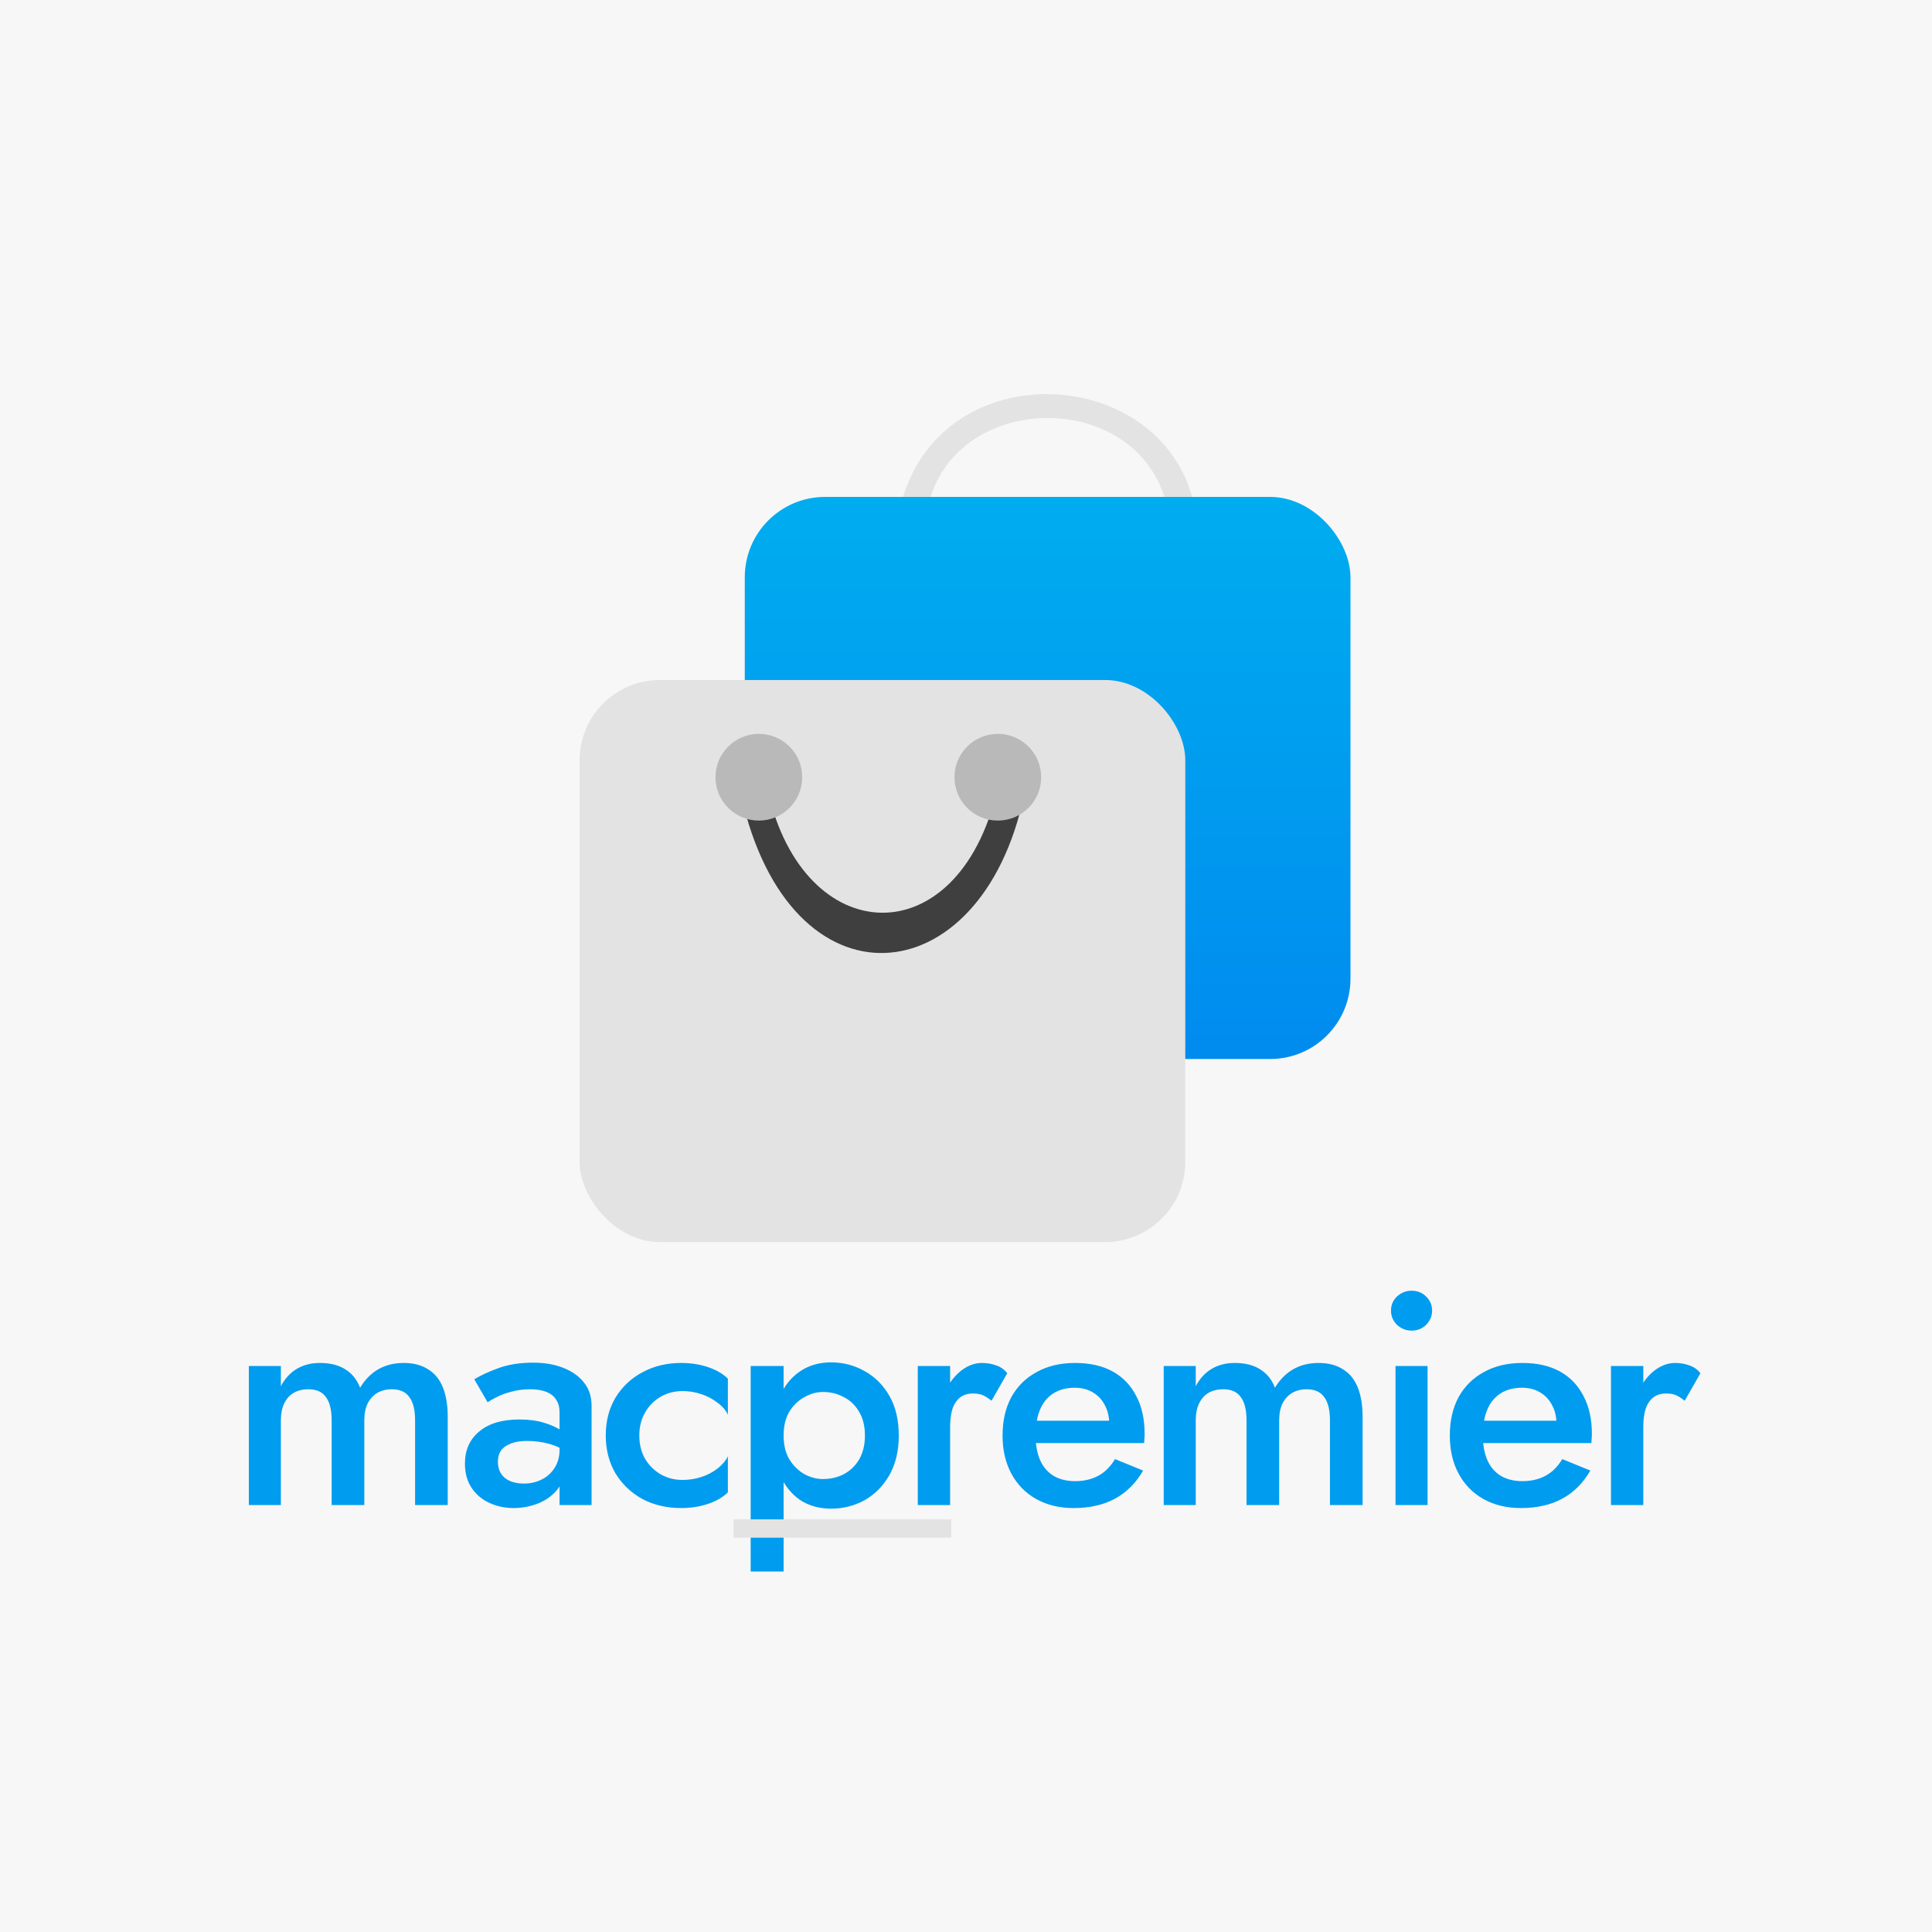 <svg width="1000" height="1000" viewBox="0 0 1000 1000" fill="none" xmlns="http://www.w3.org/2000/svg">
<rect width="1000" height="1000" fill="#F7F7F7"/>
<path d="M602.762 257.201C584.558 201.68 498.147 203.817 481.74 257.201H467.438C490.108 183.505 598.039 189.083 617.064 257.201H602.762Z" fill="#E3E3E3"/>
<rect x="385.496" y="257.201" width="313.504" height="290.941" rx="41.563" fill="url(#paint0_linear_753_2)"/>
<rect x="300" y="351.967" width="313.504" height="290.941" rx="41.563" fill="#E3E3E3"/>
<path d="M516.023 409.309C495.904 495.041 415.993 491.877 397.421 409.298C396.675 405.982 393.774 403.503 390.375 403.503C385.984 403.503 382.67 407.548 383.63 411.832C408.852 524.461 507.803 516.324 530.001 411.817C530.917 407.505 527.559 403.503 523.151 403.503C519.733 403.503 516.803 405.981 516.023 409.309Z" fill="#3F3F3F"/>
<circle cx="516.475" cy="402.292" r="22.44" fill="#B9B9B9"/>
<circle cx="392.78" cy="402.292" r="22.44" fill="#B9B9B9"/>
<path d="M231.745 733.314V779H214.847V735.192C214.847 729.768 213.856 725.752 211.874 723.145C209.997 720.433 206.972 719.077 202.8 719.077C199.984 719.077 197.48 719.703 195.29 720.954C193.204 722.206 191.535 724.031 190.283 726.43C189.136 728.829 188.562 731.75 188.562 735.192V779H171.665V735.192C171.665 729.768 170.674 725.752 168.692 723.145C166.815 720.433 163.79 719.077 159.618 719.077C156.697 719.077 154.142 719.703 151.951 720.954C149.865 722.206 148.248 724.031 147.101 726.43C145.954 728.829 145.38 731.75 145.38 735.192V779H128.796V707.03H145.38V717.512C147.466 713.549 150.178 710.576 153.516 708.594C156.958 706.508 160.974 705.465 165.563 705.465C170.883 705.465 175.263 706.56 178.705 708.751C182.252 710.941 184.807 714.122 186.372 718.295C188.875 714.122 192.004 710.941 195.759 708.751C199.619 706.56 203.999 705.465 208.902 705.465C214.013 705.465 218.237 706.56 221.575 708.751C225.017 710.837 227.572 713.966 229.241 718.138C230.91 722.31 231.745 727.369 231.745 733.314ZM257.701 756.627C257.701 759.026 258.274 761.112 259.422 762.885C260.569 764.554 262.134 765.805 264.115 766.64C266.201 767.474 268.548 767.892 271.156 767.892C274.494 767.892 277.518 767.214 280.23 765.858C283.047 764.502 285.289 762.52 286.958 759.912C288.731 757.2 289.618 754.071 289.618 750.525L292.121 759.912C292.121 764.502 290.765 768.361 288.053 771.49C285.446 774.515 282.108 776.81 278.04 778.374C274.076 779.834 270.009 780.565 265.836 780.565C261.351 780.565 257.179 779.678 253.32 777.905C249.46 776.132 246.383 773.524 244.089 770.082C241.794 766.64 240.647 762.468 240.647 757.565C240.647 750.577 243.098 745.049 248 740.981C252.903 736.809 259.839 734.723 268.809 734.723C273.607 734.723 277.727 735.244 281.169 736.287C284.716 737.33 287.636 738.582 289.931 740.042C292.225 741.398 293.842 742.65 294.781 743.797V752.402C291.547 750.108 288.105 748.439 284.455 747.396C280.804 746.353 276.945 745.831 272.877 745.831C269.331 745.831 266.462 746.3 264.272 747.239C262.081 748.074 260.412 749.273 259.265 750.838C258.222 752.402 257.701 754.332 257.701 756.627ZM252.381 725.804L245.497 713.914C248.73 711.932 252.903 710.002 258.013 708.125C263.229 706.247 269.174 705.309 275.85 705.309C281.795 705.309 287.01 706.195 291.495 707.968C296.085 709.742 299.683 712.297 302.291 715.635C304.899 718.868 306.202 722.884 306.202 727.682V779H289.618V730.968C289.618 728.673 289.201 726.795 288.366 725.335C287.636 723.875 286.593 722.675 285.237 721.737C283.881 720.798 282.264 720.12 280.387 719.703C278.509 719.285 276.475 719.077 274.285 719.077C270.947 719.077 267.766 719.494 264.741 720.328C261.821 721.059 259.265 721.997 257.075 723.145C254.989 724.188 253.424 725.074 252.381 725.804ZM330.908 743.015C330.908 747.604 331.899 751.62 333.881 755.062C335.862 758.4 338.522 761.06 341.86 763.041C345.302 765.023 349.109 766.014 353.281 766.014C356.723 766.014 360.009 765.493 363.138 764.449C366.267 763.406 369.031 761.946 371.43 760.069C373.829 758.191 375.603 756.105 376.75 753.81V772.429C374.247 774.932 370.857 776.914 366.58 778.374C362.304 779.834 357.61 780.565 352.499 780.565C345.093 780.565 338.418 779 332.472 775.871C326.631 772.637 321.99 768.204 318.548 762.572C315.21 756.835 313.541 750.316 313.541 743.015C313.541 735.609 315.21 729.09 318.548 723.458C321.99 717.825 326.631 713.444 332.472 710.315C338.418 707.082 345.093 705.465 352.499 705.465C357.61 705.465 362.304 706.195 366.58 707.655C370.857 709.116 374.247 711.097 376.75 713.601V732.219C375.603 729.82 373.777 727.734 371.274 725.961C368.875 724.083 366.111 722.623 362.982 721.58C359.853 720.537 356.619 720.016 353.281 720.016C349.109 720.016 345.302 721.006 341.86 722.988C338.522 724.97 335.862 727.682 333.881 731.124C331.899 734.566 330.908 738.53 330.908 743.015ZM405.597 813.421H388.543V707.03H405.597V813.421ZM465.207 743.015C465.207 750.942 463.59 757.774 460.357 763.511C457.123 769.143 452.847 773.472 447.527 776.497C442.208 779.417 436.419 780.877 430.161 780.877C424.007 780.877 418.635 779.365 414.045 776.34C409.56 773.211 406.066 768.83 403.563 763.198C401.164 757.461 399.964 750.733 399.964 743.015C399.964 735.192 401.164 728.464 403.563 722.832C406.066 717.199 409.56 712.871 414.045 709.846C418.635 706.717 424.007 705.152 430.161 705.152C436.419 705.152 442.208 706.665 447.527 709.689C452.847 712.61 457.123 716.886 460.357 722.519C463.59 728.151 465.207 734.983 465.207 743.015ZM447.684 743.015C447.684 738.217 446.693 734.149 444.711 730.811C442.729 727.369 440.07 724.814 436.732 723.145C433.498 721.372 429.9 720.485 425.936 720.485C422.703 720.485 419.521 721.372 416.392 723.145C413.263 724.814 410.656 727.317 408.569 730.655C406.588 733.992 405.597 738.112 405.597 743.015C405.597 747.917 406.588 752.037 408.569 755.375C410.656 758.713 413.263 761.268 416.392 763.041C419.521 764.71 422.703 765.545 425.936 765.545C429.9 765.545 433.498 764.71 436.732 763.041C440.07 761.268 442.729 758.713 444.711 755.375C446.693 751.933 447.684 747.813 447.684 743.015ZM491.784 707.03V779H475.043V707.03H491.784ZM513.219 725.022C511.654 723.771 510.194 722.832 508.838 722.206C507.482 721.58 505.761 721.267 503.675 721.267C500.859 721.267 498.564 721.997 496.791 723.458C495.017 724.918 493.714 726.952 492.879 729.559C492.149 732.063 491.784 735.035 491.784 738.478L486.152 735.192C486.152 729.455 487.195 724.396 489.281 720.016C491.471 715.53 494.235 711.984 497.573 709.376C501.015 706.769 504.561 705.465 508.212 705.465C510.82 705.465 513.271 705.882 515.566 706.717C517.86 707.447 519.79 708.803 521.354 710.785L513.219 725.022ZM555.692 780.565C548.391 780.565 541.924 779 536.291 775.871C530.763 772.742 526.487 768.361 523.462 762.728C520.437 757.096 518.924 750.525 518.924 743.015C518.924 735.401 520.437 728.777 523.462 723.145C526.591 717.512 530.972 713.184 536.604 710.159C542.237 707.03 548.86 705.465 556.474 705.465C564.088 705.465 570.555 706.925 575.875 709.846C581.194 712.766 585.262 716.991 588.079 722.519C590.999 727.943 592.459 734.514 592.459 742.233C592.459 743.067 592.407 743.954 592.303 744.892C592.303 745.831 592.251 746.509 592.146 746.926H528.938V735.348H577.752L572.589 742.545C572.902 741.92 573.215 741.085 573.528 740.042C573.945 738.895 574.154 737.956 574.154 737.226C574.154 733.367 573.372 730.029 571.807 727.213C570.347 724.396 568.261 722.206 565.549 720.641C562.941 719.077 559.864 718.295 556.318 718.295C552.041 718.295 548.391 719.233 545.366 721.111C542.341 722.988 540.046 725.7 538.482 729.247C536.917 732.793 536.083 737.174 535.978 742.389C535.978 747.604 536.761 752.037 538.325 755.688C539.89 759.234 542.184 761.946 545.209 763.824C548.338 765.701 552.093 766.64 556.474 766.64C561.064 766.64 565.079 765.701 568.521 763.824C571.963 761.946 574.832 759.078 577.127 755.218L591.677 761.164C587.922 767.631 583.072 772.481 577.127 775.714C571.181 778.948 564.036 780.565 555.692 780.565ZM705.279 733.314V779H688.381V735.192C688.381 729.768 687.39 725.752 685.409 723.145C683.531 720.433 680.506 719.077 676.334 719.077C673.518 719.077 671.014 719.703 668.824 720.954C666.738 722.206 665.069 724.031 663.817 726.43C662.67 728.829 662.096 731.75 662.096 735.192V779H645.199V735.192C645.199 729.768 644.208 725.752 642.226 723.145C640.349 720.433 637.324 719.077 633.152 719.077C630.231 719.077 627.676 719.703 625.485 720.954C623.399 722.206 621.783 724.031 620.635 726.43C619.488 728.829 618.914 731.75 618.914 735.192V779H602.33V707.03H618.914V717.512C621 713.549 623.712 710.576 627.05 708.594C630.492 706.508 634.508 705.465 639.097 705.465C644.417 705.465 648.798 706.56 652.24 708.751C655.786 710.941 658.341 714.122 659.906 718.295C662.409 714.122 665.538 710.941 669.293 708.751C673.153 706.56 677.534 705.465 682.436 705.465C687.547 705.465 691.771 706.56 695.109 708.751C698.551 710.837 701.106 713.966 702.775 718.138C704.444 722.31 705.279 727.369 705.279 733.314ZM719.97 678.398C719.97 675.477 721.013 673.026 723.099 671.044C725.289 669.063 727.793 668.072 730.609 668.072C733.634 668.072 736.137 669.063 738.119 671.044C740.205 673.026 741.248 675.477 741.248 678.398C741.248 681.214 740.205 683.665 738.119 685.751C736.137 687.733 733.634 688.724 730.609 688.724C727.793 688.724 725.289 687.733 723.099 685.751C721.013 683.665 719.97 681.214 719.97 678.398ZM722.317 707.03H738.901V779H722.317V707.03ZM787.188 780.565C779.886 780.565 773.419 779 767.787 775.871C762.259 772.742 757.982 768.361 754.958 762.728C751.933 757.096 750.42 750.525 750.42 743.015C750.42 735.401 751.933 728.777 754.958 723.145C758.087 717.512 762.467 713.184 768.1 710.159C773.732 707.03 780.356 705.465 787.97 705.465C795.584 705.465 802.051 706.925 807.371 709.846C812.69 712.766 816.758 716.991 819.574 722.519C822.495 727.943 823.955 734.514 823.955 742.233C823.955 743.067 823.903 743.954 823.799 744.892C823.799 745.831 823.747 746.509 823.642 746.926H760.434V735.348H809.248L804.085 742.545C804.398 741.92 804.711 741.085 805.024 740.042C805.441 738.895 805.65 737.956 805.65 737.226C805.65 733.367 804.867 730.029 803.303 727.213C801.843 724.396 799.756 722.206 797.045 720.641C794.437 719.077 791.36 718.295 787.814 718.295C783.537 718.295 779.886 719.233 776.862 721.111C773.837 722.988 771.542 725.7 769.977 729.247C768.413 732.793 767.578 737.174 767.474 742.389C767.474 747.604 768.256 752.037 769.821 755.688C771.386 759.234 773.68 761.946 776.705 763.824C779.834 765.701 783.589 766.64 787.97 766.64C792.559 766.64 796.575 765.701 800.017 763.824C803.459 761.946 806.328 759.078 808.622 755.218L823.173 761.164C819.418 767.631 814.568 772.481 808.622 775.714C802.677 778.948 795.532 780.565 787.188 780.565ZM850.566 707.03V779H833.825V707.03H850.566ZM872.001 725.022C870.436 723.771 868.976 722.832 867.62 722.206C866.264 721.58 864.543 721.267 862.457 721.267C859.641 721.267 857.346 721.997 855.573 723.458C853.8 724.918 852.496 726.952 851.662 729.559C850.931 732.063 850.566 735.035 850.566 738.478L844.934 735.192C844.934 729.455 845.977 724.396 848.063 720.016C850.253 715.53 853.018 711.984 856.355 709.376C859.797 706.769 863.344 705.465 866.994 705.465C869.602 705.465 872.053 705.882 874.348 706.717C876.643 707.447 878.572 708.803 880.137 710.785L872.001 725.022Z" fill="#009CEF"/>
<rect x="379.652" y="786.408" width="112.729" height="9.493" fill="url(#paint1_linear_753_2)"/>
<defs>
<linearGradient id="paint0_linear_753_2" x1="542.248" y1="257.201" x2="542.248" y2="548.142" gradientUnits="userSpaceOnUse">
<stop stop-color="#00ADEF"/>
<stop offset="1" stop-color="#008BEF"/>
</linearGradient>
<linearGradient id="paint1_linear_753_2" x1="380.439" y1="791.155" x2="492.382" y2="791.155" gradientUnits="userSpaceOnUse">
<stop stop-color="#E3E3E3"/>
<stop offset="1" stop-color="#E3E3E3"/>
</linearGradient>
</defs>
</svg>
